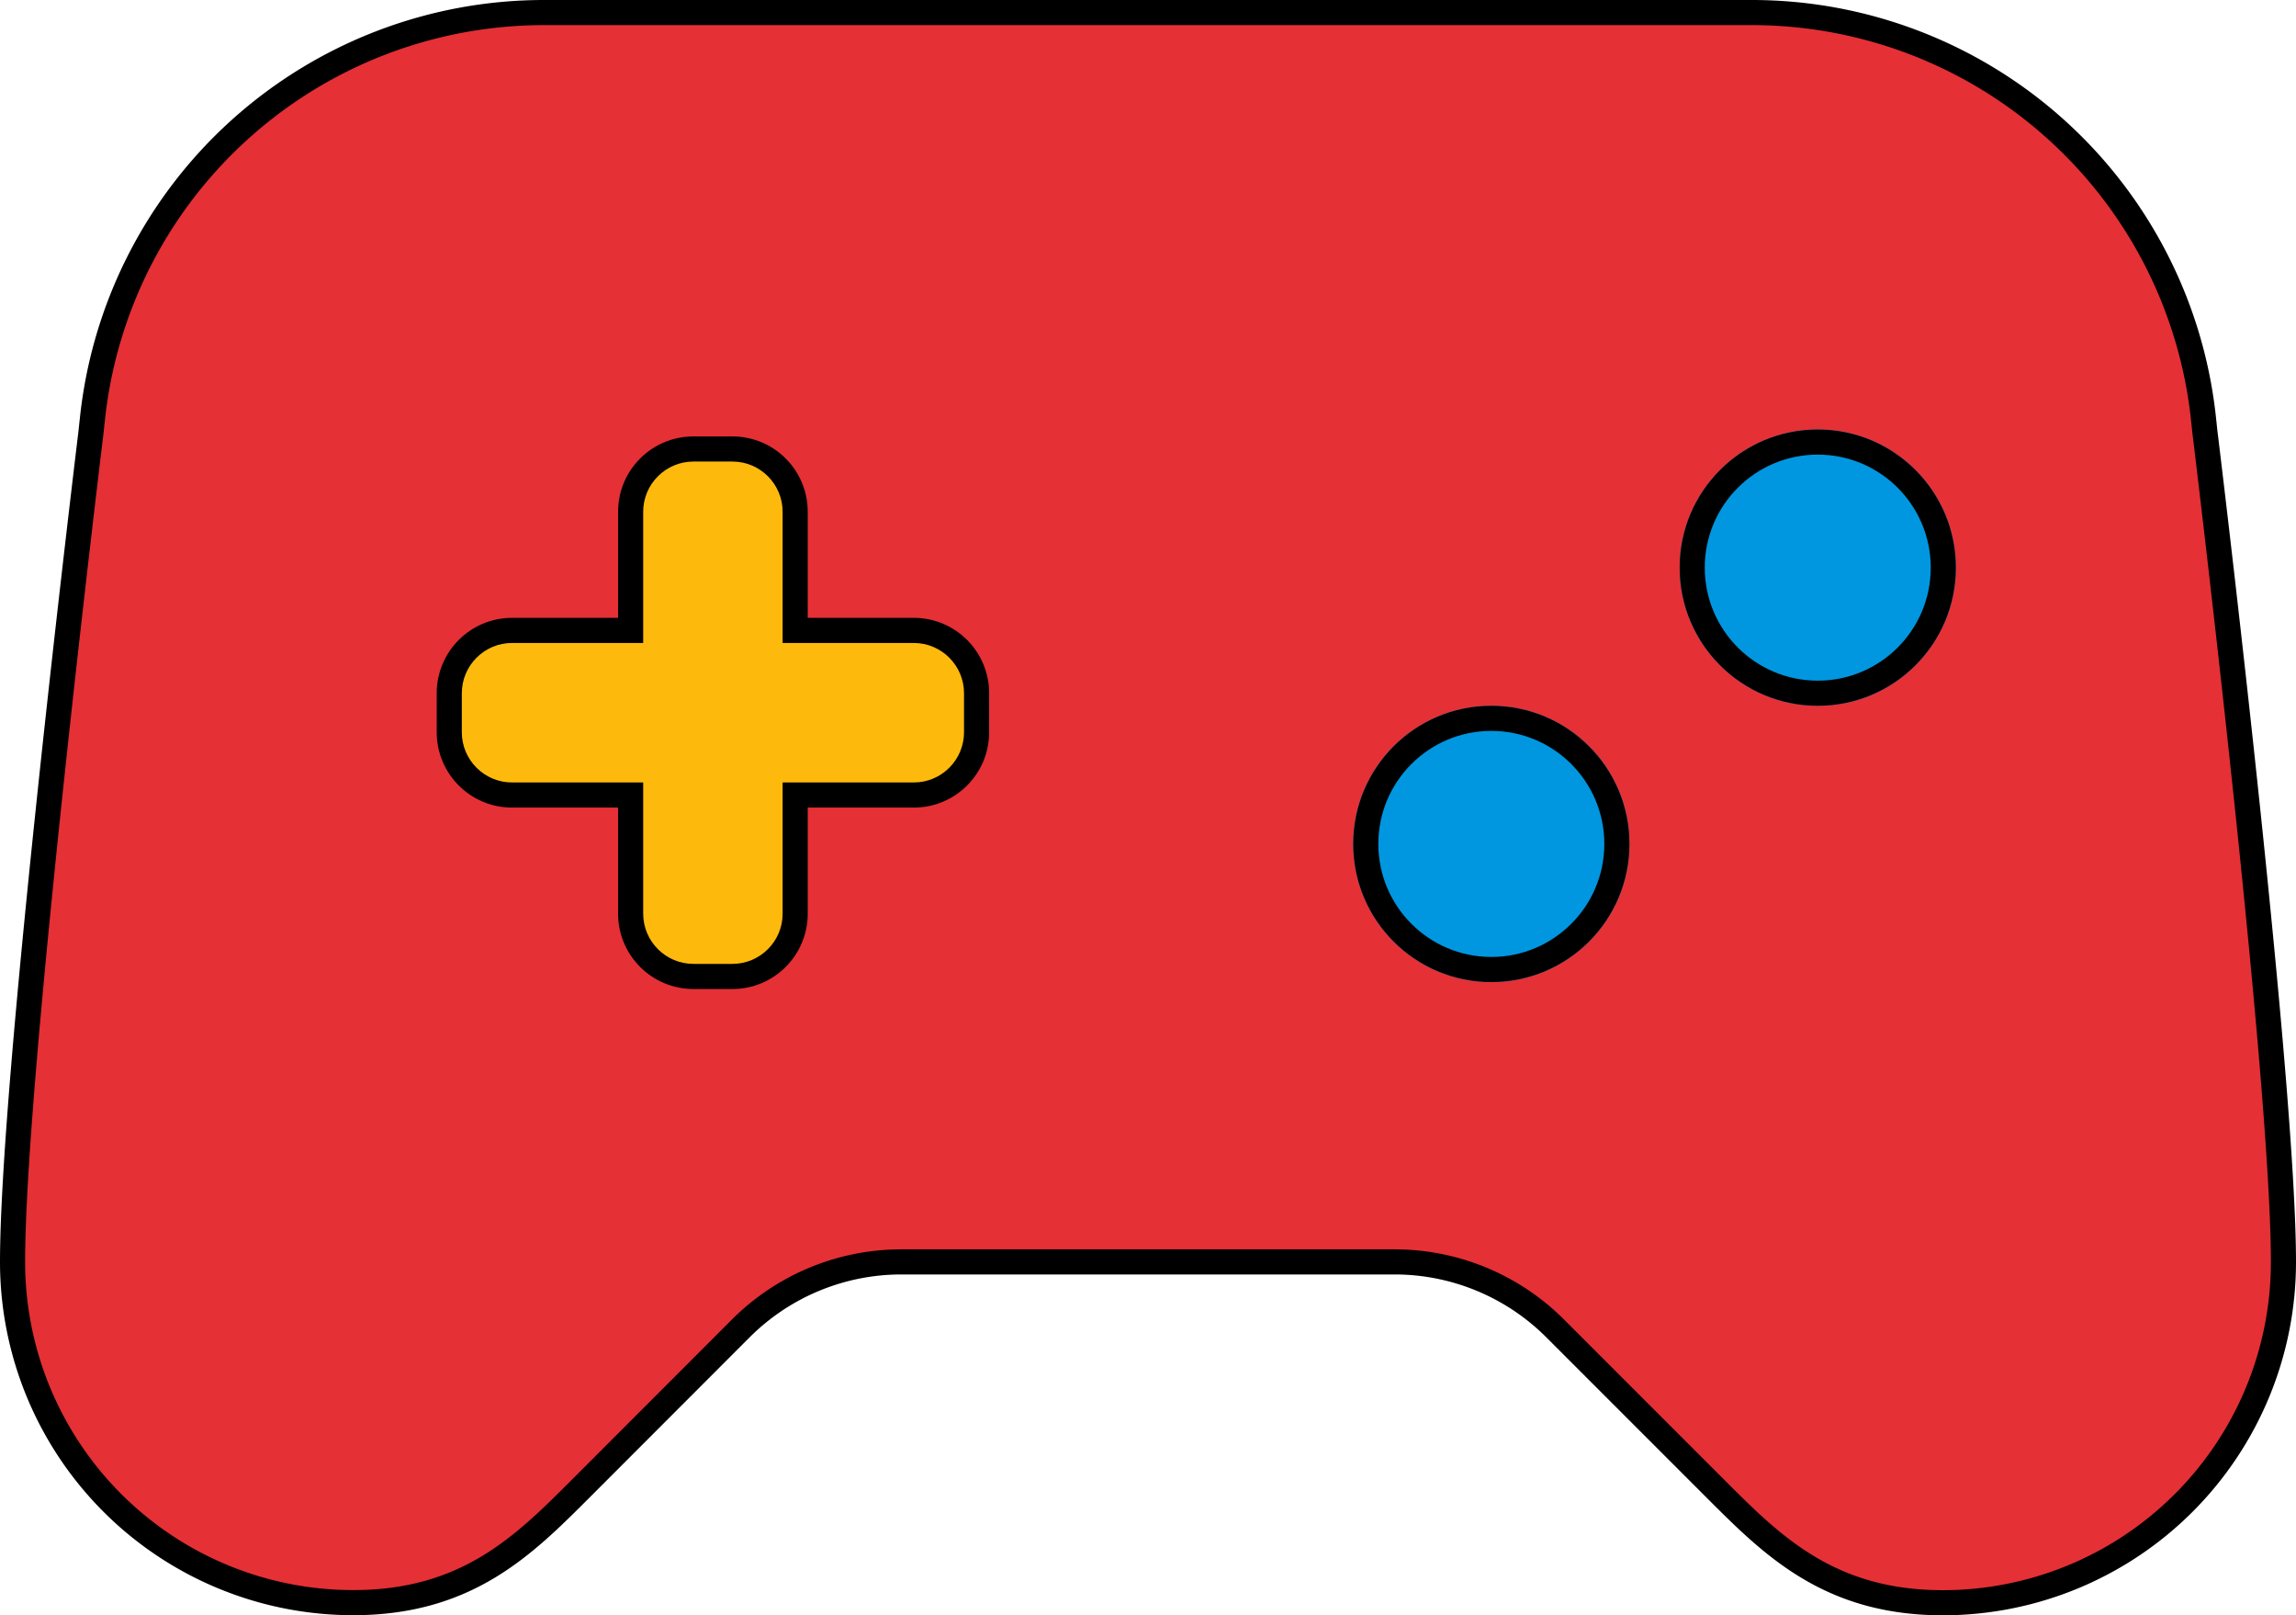 <svg xmlns="http://www.w3.org/2000/svg" width="91.438" height="64.307" viewBox="0 0 91.438 64.307">
  <g id="games" transform="translate(1726.892 -4122.9)">
    <g id="gamepad-2" transform="translate(-1728.392 4118.4)">
      <line id="Linha_5" data-name="Linha 5" x2="18.93" transform="translate(19.747 32.212)" fill="none" stroke="#000" stroke-linecap="round" stroke-linejoin="round" stroke-width="1"/>
      <line id="Linha_6" data-name="Linha 6" y2="18.93" transform="translate(29.212 22.747)" fill="none" stroke="#000" stroke-linecap="round" stroke-linejoin="round" stroke-width="1"/>
      <line id="Linha_7" data-name="Linha 7" x2="0.045" transform="translate(60.785 36.653)" fill="none" stroke="#000" stroke-linecap="round" stroke-linejoin="round" stroke-width="1"/>
      <line id="Linha_8" data-name="Linha 8" x2="0.045" transform="translate(74.35 27.609)" fill="none" stroke="#000" stroke-linecap="round" stroke-linejoin="round" stroke-width="1"/>
      <path id="Caminho_2128" data-name="Caminho 2128" d="M71.275,5H23.162A18.087,18.087,0,0,0,5.175,21.229c-.028.239-.046.461-.077.692C4.731,24.969,2,47.759,2,54.741A13.566,13.566,0,0,0,15.566,68.307c4.522,0,6.783-2.261,9.044-4.522L31,57.391a9.044,9.044,0,0,1,6.394-2.65H57.041a9.043,9.043,0,0,1,6.393,2.648l6.4,6.4c2.261,2.261,4.522,4.522,9.044,4.522A13.566,13.566,0,0,0,92.438,54.741c0-6.986-2.731-29.772-3.1-32.82-.032-.226-.05-.452-.077-.683A18.088,18.088,0,0,0,71.275,5Z" fill="#e53036" stroke="#000" stroke-linecap="round" stroke-linejoin="round" stroke-width="1"/>
    </g>
    <g id="Elipse_22" data-name="Elipse 22" transform="translate(-1673 4151)" fill="#0097e0" stroke="#000" stroke-width="1">
      <circle cx="5.5" cy="5.5" r="5.5" stroke="none"/>
      <circle cx="5.5" cy="5.5" r="5" fill="none"/>
    </g>
    <g id="Elipse_23" data-name="Elipse 23" transform="translate(-1660 4140)" fill="#0097e0" stroke="#000" stroke-width="1">
      <circle cx="5.5" cy="5.5" r="5.5" stroke="none"/>
      <circle cx="5.5" cy="5.5" r="5" fill="none"/>
    </g>
    <g id="União_4" data-name="União 4" transform="translate(-1709.5 4140.276)" fill="#feba0c">
      <path d="M 11.777 21.5 L 10.223 21.5 C 8.845 21.5 7.723 20.378 7.723 19 L 7.723 14.777 L 7.723 14.277 L 7.223 14.277 L 3 14.277 C 1.621 14.277 0.5 13.155 0.5 11.777 L 0.5 10.224 C 0.5 8.845 1.621 7.723 3 7.723 L 7.223 7.723 L 7.723 7.723 L 7.723 7.223 L 7.723 3 C 7.723 1.621 8.845 0.5 10.223 0.5 L 11.777 0.5 C 13.155 0.5 14.276 1.621 14.276 3 L 14.276 7.223 L 14.276 7.723 L 14.776 7.723 L 19 7.723 C 20.378 7.723 21.5 8.845 21.5 10.224 L 21.5 11.777 C 21.5 13.155 20.378 14.277 19 14.277 L 14.776 14.277 L 14.276 14.277 L 14.276 14.777 L 14.276 19 C 14.276 20.378 13.155 21.5 11.777 21.5 Z" stroke="none"/>
      <path d="M 11.777 21 C 12.879 21 13.776 20.103 13.776 19 L 13.776 13.777 L 19 13.777 C 20.103 13.777 21 12.88 21 11.777 L 21 10.224 C 21 9.121 20.103 8.223 19 8.223 L 13.776 8.223 L 13.776 3 C 13.776 1.897 12.879 1 11.777 1 L 10.223 1 C 9.12 1 8.223 1.897 8.223 3 L 8.223 8.223 L 3 8.223 C 1.897 8.223 1 9.121 1 10.224 L 1 11.777 C 1 12.88 1.897 13.777 3 13.777 L 8.223 13.777 L 8.223 19 C 8.223 20.103 9.12 21 10.223 21 L 11.777 21 M 11.777 22 L 10.223 22 C 8.566 22 7.223 20.657 7.223 19 L 7.223 14.777 L 3 14.777 C 1.343 14.777 6.820678777330613e-07 13.433 6.820678777330613e-07 11.777 L 6.820678777330613e-07 10.224 C 6.820678777330613e-07 8.567 1.343 7.223 3 7.223 L 7.223 7.223 L 7.223 3 C 7.223 1.343 8.566 6.820678777330613e-07 10.223 6.820678777330613e-07 L 11.777 6.820678777330613e-07 C 13.433 6.820678777330613e-07 14.776 1.343 14.776 3 L 14.776 7.223 L 19 7.223 C 20.657 7.223 22 8.567 22 10.224 L 22 11.777 C 22 13.433 20.657 14.777 19 14.777 L 14.776 14.777 L 14.776 19 C 14.776 20.657 13.433 22 11.777 22 Z" stroke="none" fill="#000"/>
    </g>
  </g>
</svg>
